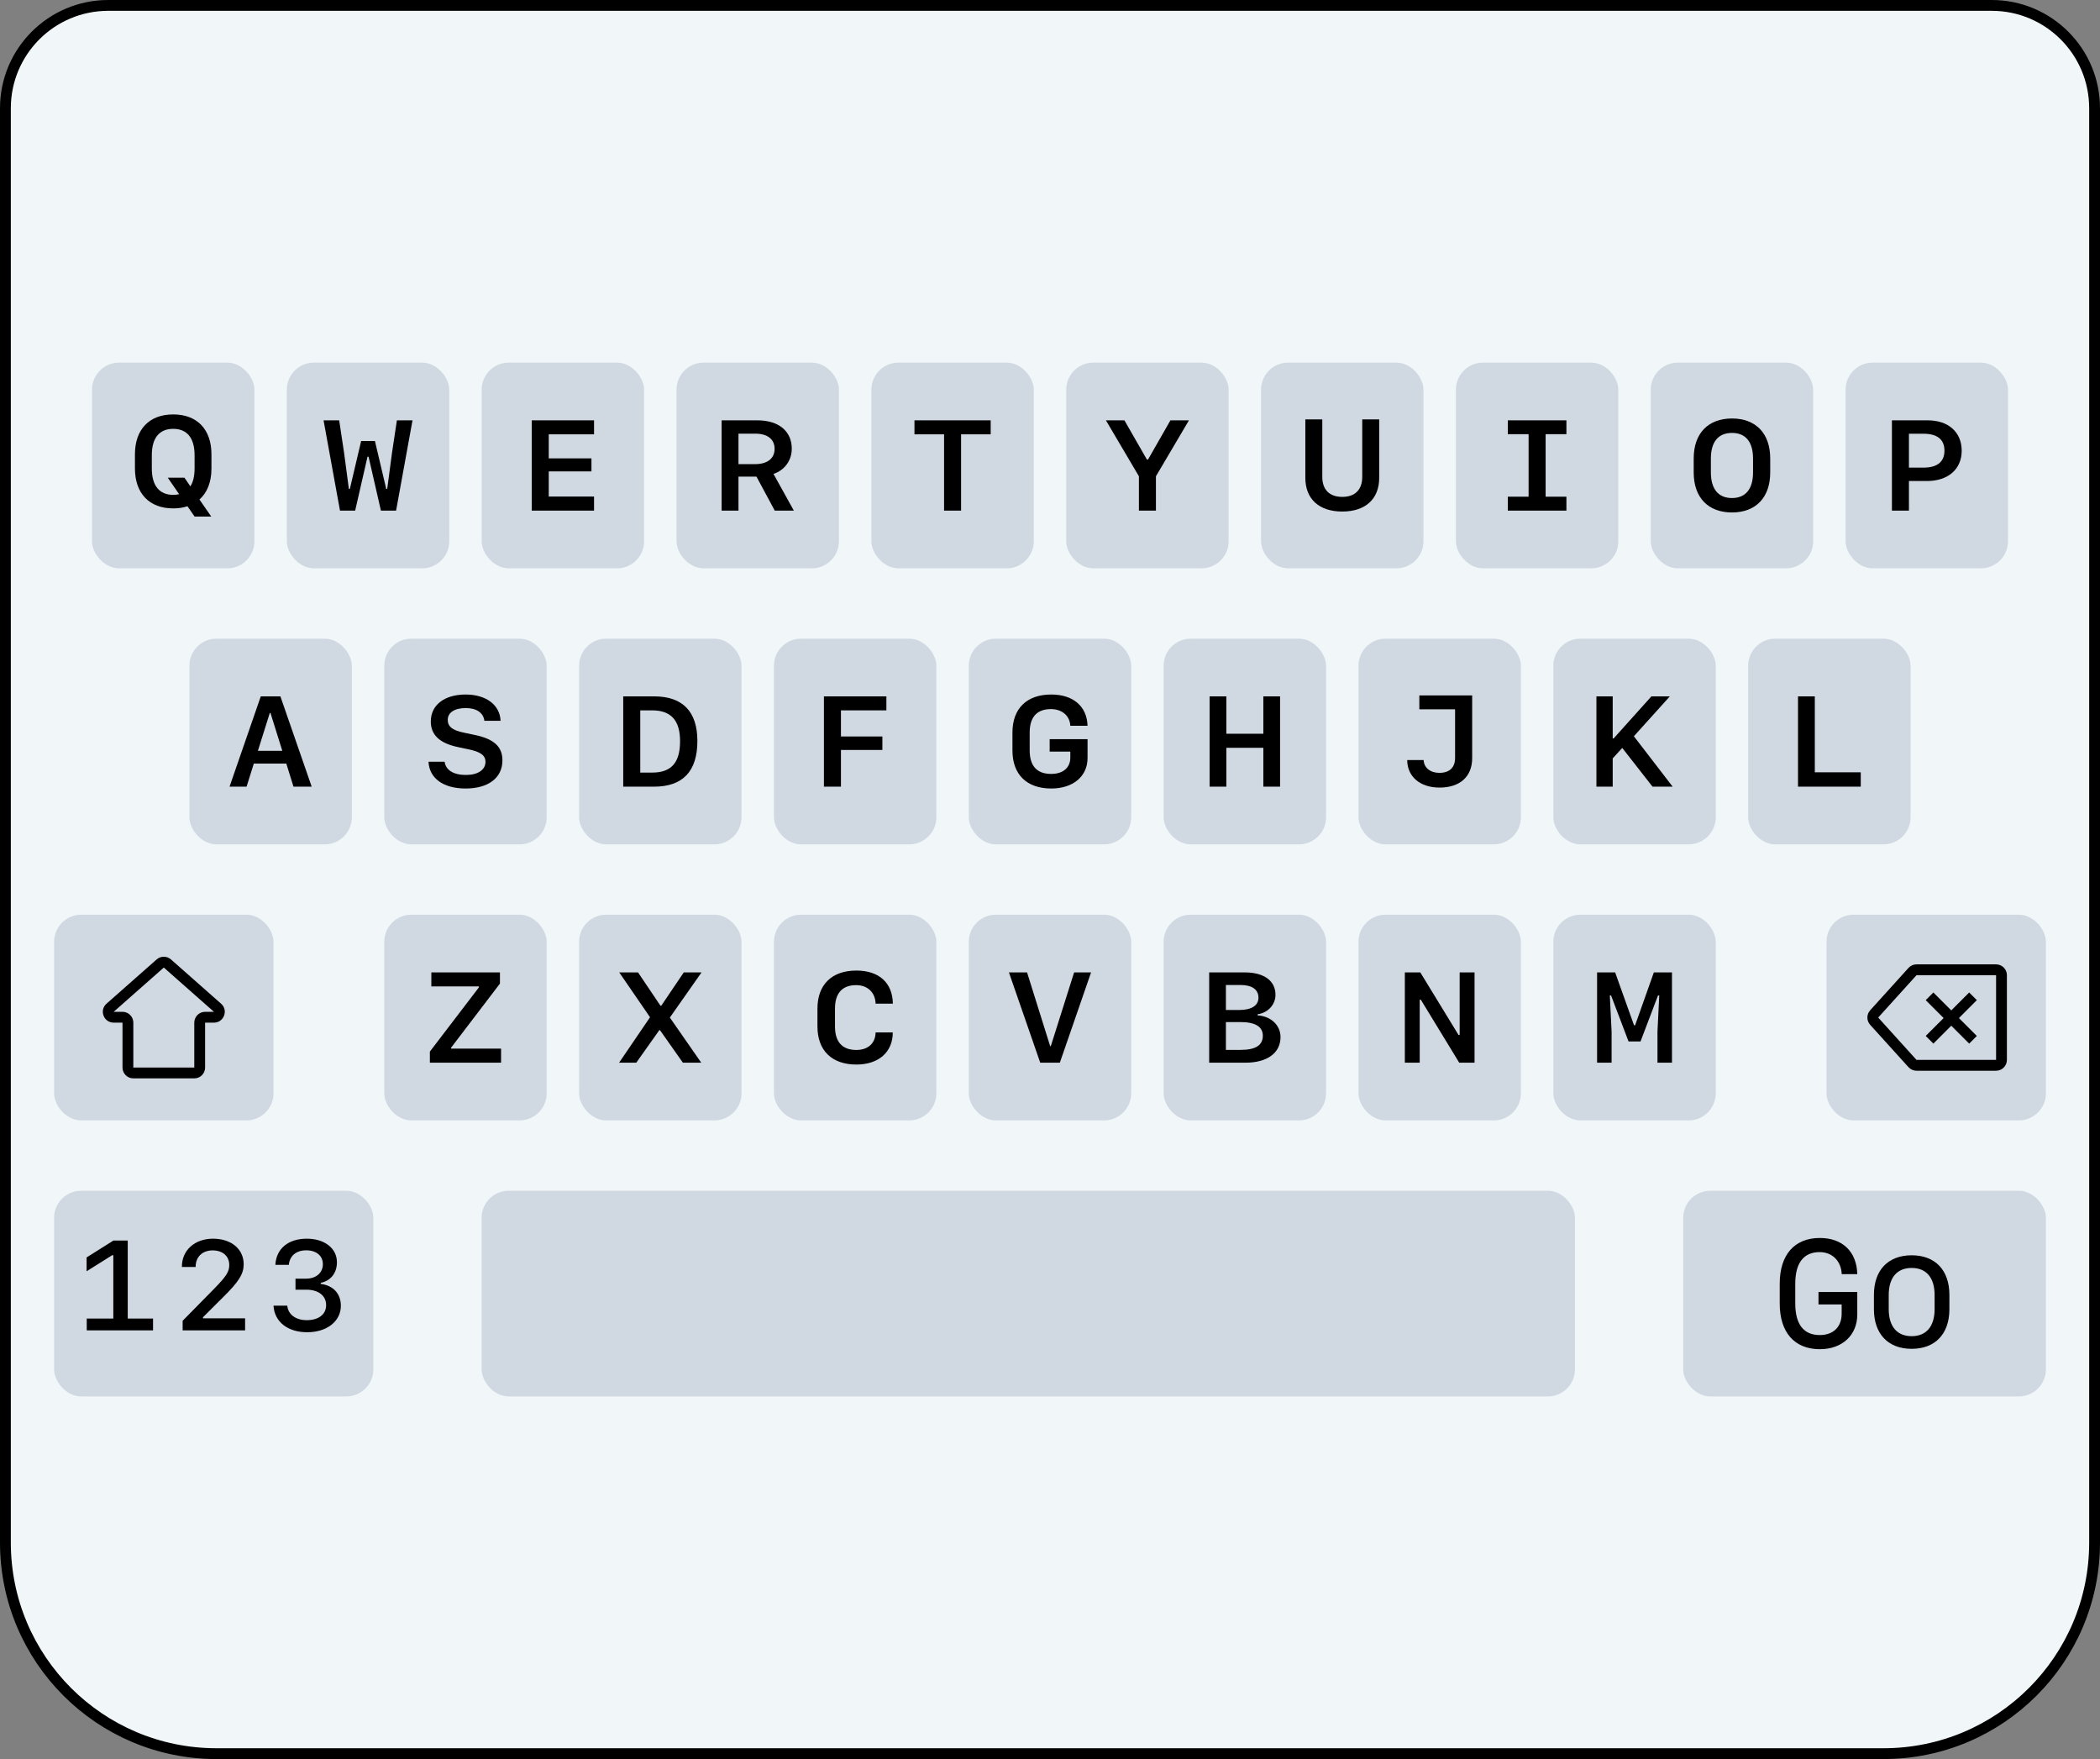 <svg width="388" height="325" viewBox="0 0 388 325" fill="none" xmlns="http://www.w3.org/2000/svg">
<rect x="0" y="0" width="388" height="325" fill="#808080" stroke="none"/>
<path d="M1 20C1 9.507 9.507 1 20 1H368C378.493 1 387 9.507 387 20V285C387 306.539 369.539 324 348 324H40C18.461 324 1 306.539 1 285V20Z" fill="#F1F6F9"/>
<rect x="17" y="67" width="30" height="38" rx="5" fill="#D0D8E2"/>
<path d="M35.951 95.434H39.027L36.853 92.289C38.289 91.018 39.068 89.062 39.068 86.547V83.949C39.068 79.314 36.402 76.566 32 76.566C27.598 76.566 24.932 79.314 24.932 83.949V86.547C24.932 91.168 27.598 93.93 32 93.93C32.971 93.93 33.859 93.793 34.639 93.533L35.951 95.434ZM32 91.428C29.471 91.428 28.049 89.76 28.049 86.547V84.1C28.049 80.887 29.471 79.232 32 79.232C34.529 79.232 35.951 80.887 35.951 84.1V86.547C35.951 87.941 35.691 89.049 35.172 89.856L34.078 88.256H31.002L33.094 91.305C32.766 91.387 32.397 91.428 32 91.428Z" fill="black"/>
<rect x="53" y="67" width="30" height="38" rx="5" fill="#D0D8E2"/>
<path d="M68.096 84.373L70.379 94.34H73.182L76.217 77.66H73.332L72.43 83.648L71.541 90.334H71.363L69.272 81.475H66.728L64.637 90.334H64.459L63.57 83.648L62.668 77.66H59.783L62.818 94.34H65.621L67.904 84.373H68.096Z" fill="black"/>
<rect x="89" y="67" width="30" height="38" rx="5" fill="#D0D8E2"/>
<path d="M109.756 91.742H101.389V87.094H109.277V84.688H101.389V80.244H109.756V77.66H98.244V94.34H109.756V91.742Z" fill="black"/>
<rect x="125" y="67" width="30" height="38" rx="5" fill="#D0D8E2"/>
<path d="M139.768 88.064L143.145 94.34H146.672L142.912 87.559C144.977 86.875 146.289 85.057 146.289 82.91C146.289 79.643 143.869 77.66 139.918 77.66H133.328V94.34H136.445V88.064H139.768ZM136.445 80.121H139.562C141.805 80.121 143.117 81.16 143.117 82.924C143.117 84.701 141.791 85.754 139.494 85.754H136.445V80.121Z" fill="black"/>
<rect x="161" y="67" width="30" height="38" rx="5" fill="#D0D8E2"/>
<path d="M177.572 94.34V80.244H183.041V77.66H168.959V80.244H174.428V94.34H177.572Z" fill="black"/>
<rect x="197" y="67" width="30" height="38" rx="5" fill="#D0D8E2"/>
<path d="M213.572 94.34V87.996L219.67 77.66H216.252L212.109 84.906H211.904L207.748 77.66H204.33L210.428 87.996V94.34H213.572Z" fill="black"/>
<rect x="233" y="67" width="30" height="38" rx="5" fill="#D0D8E2"/>
<path d="M248 91.804C245.648 91.804 244.309 90.478 244.309 88.112V77.489H241.178V88.29C241.178 92.2 243.721 94.511 248 94.511C252.279 94.511 254.822 92.2 254.822 88.29V77.489H251.691V88.112C251.691 90.478 250.352 91.804 248 91.804Z" fill="black"/>
<rect x="269" y="67" width="30" height="38" rx="5" fill="#D0D8E2"/>
<path d="M289.414 94.34V91.769H285.572V80.217H289.414V77.66H278.586V80.217H282.428V91.769H278.586V94.34H289.414Z" fill="black"/>
<rect x="305" y="67" width="30" height="38" rx="5" fill="#D0D8E2"/>
<path d="M327.068 87.299V84.701C327.068 80.066 324.402 77.318 320 77.318C315.598 77.318 312.932 80.066 312.932 84.701V87.299C312.932 91.92 315.598 94.682 320 94.682C324.402 94.682 327.068 91.92 327.068 87.299ZM320 92.016C317.512 92.016 316.104 90.389 316.104 87.272V84.728C316.104 81.598 317.512 79.984 320 79.984C322.488 79.984 323.896 81.598 323.896 84.728V87.272C323.896 90.389 322.488 92.016 320 92.016Z" fill="black"/>
<rect x="341" y="67" width="30" height="38" rx="5" fill="#D0D8E2"/>
<path d="M349.554 77.66V94.34H352.698V88.871H356.034C359.931 88.871 362.446 86.684 362.446 83.279C362.446 79.834 359.985 77.66 356.171 77.66H349.554ZM352.698 80.135H355.378C357.921 80.135 359.261 81.188 359.261 83.266C359.261 85.33 357.921 86.397 355.378 86.397H352.698V80.135Z" fill="black"/>
<rect x="35" y="118" width="30" height="38" rx="5" fill="#D0D8E2"/>
<path d="M54.225 145.34H57.588L51.805 128.66H48.182L42.412 145.34H45.557L46.897 141.074H52.898L54.225 145.34ZM49.85 131.723H49.973L52.16 138.723H47.648L49.85 131.723Z" fill="black"/>
<rect x="71" y="118" width="30" height="38" rx="5" fill="#D0D8E2"/>
<path d="M79.171 140.732C79.321 143.809 81.919 145.682 86.02 145.682C90.231 145.682 92.829 143.713 92.829 140.486C92.829 137.943 91.27 136.508 87.634 135.77L85.829 135.387C83.642 134.963 82.726 134.266 82.726 133.008C82.726 131.654 83.983 130.82 86.061 130.82C88.044 130.82 89.315 131.695 89.493 133.172H92.487C92.364 130.232 89.808 128.318 86.034 128.318C82.11 128.318 79.595 130.26 79.595 133.295C79.595 135.77 81.222 137.328 84.653 138.039L86.458 138.422C88.782 138.887 89.698 139.557 89.698 140.76C89.698 142.236 88.29 143.18 86.075 143.18C83.792 143.18 82.343 142.277 82.151 140.732H79.171Z" fill="black"/>
<rect x="107" y="118" width="30" height="38" rx="5" fill="#D0D8E2"/>
<path d="M115.15 128.66V145.34H120.865C126.156 145.34 128.85 142.496 128.85 136.904C128.85 131.477 126.143 128.66 120.865 128.66H115.15ZM118.295 131.244H120.482C123.969 131.244 125.65 133.09 125.65 136.945C125.65 140.938 124.01 142.742 120.482 142.742H118.295V131.244Z" fill="black"/>
<rect x="143" y="118" width="30" height="38" rx="5" fill="#D0D8E2"/>
<path d="M155.375 145.34V138.559H163.031V136.07H155.375V131.244H163.77V128.66H152.23V145.34H155.375Z" fill="black"/>
<rect x="179" y="118" width="30" height="38" rx="5" fill="#D0D8E2"/>
<path d="M197.753 139.967C197.753 141.854 196.399 142.988 194.212 142.988C191.587 142.988 190.247 141.512 190.247 138.654V135.346C190.247 132.488 191.587 131.012 194.171 131.012C196.222 131.012 197.657 132.229 197.753 134.088H200.938C200.829 130.506 198.286 128.318 194.239 128.318C189.7 128.318 187.062 130.902 187.062 135.346V138.654C187.062 143.098 189.7 145.682 194.239 145.682C198.245 145.682 200.938 143.453 200.938 140.049V136.562H193.938V138.859H197.753V139.967Z" fill="black"/>
<rect x="215" y="118" width="30" height="38" rx="5" fill="#D0D8E2"/>
<path d="M236.508 145.34V128.66H233.418V135.564H226.582V128.66H223.492V145.34H226.582V138.162H233.418V145.34H236.508Z" fill="black"/>
<rect x="251" y="118" width="30" height="38" rx="5" fill="#D0D8E2"/>
<path d="M265.973 145.511C269.746 145.511 272.002 143.487 272.002 140.069V128.489H262.24V131.046H268.844V140.028C268.844 141.819 267.805 142.79 265.932 142.79C264.264 142.79 263.088 141.847 263.033 140.425H259.998C260.012 143.501 262.391 145.511 265.973 145.511Z" fill="black"/>
<rect x="287" y="118" width="30" height="38" rx="5" fill="#D0D8E2"/>
<path d="M297.967 145.34V140.117L299.73 138.189L305.322 145.34H309.041L301.877 136.029L308.521 128.66H305.117L298.145 136.426H297.967V128.66H294.959V145.34H297.967Z" fill="black"/>
<rect x="323" y="118" width="30" height="38" rx="5" fill="#D0D8E2"/>
<path d="M343.797 142.688H335.307V128.66H332.203V145.34H343.797V142.688Z" fill="black"/>
<rect x="10" y="169" width="40.529" height="38" rx="5" fill="#D0D8E2"/>
<path fill-rule="evenodd" clip-rule="evenodd" d="M39.528 187.941C40.449 187.941 40.88 186.801 40.189 186.192L30.927 178.013C30.549 177.679 29.981 177.679 29.603 178.013L20.34 186.192C19.65 186.801 20.081 187.941 21.002 187.941H22.633C23.186 187.941 23.633 188.389 23.633 188.941V197.238C23.633 197.79 24.081 198.238 24.633 198.238H35.896C36.448 198.238 36.896 197.79 36.896 197.238V188.941C36.896 188.389 37.344 187.941 37.896 187.941H39.528Z" fill="#D0D8E2"/>
<path d="M40.189 186.192L40.851 185.442L40.189 186.192ZM30.927 178.013L30.265 178.762L30.927 178.013ZM29.603 178.013L28.941 177.263L29.603 178.013ZM30.265 178.762L39.528 186.941L40.851 185.442L31.588 177.263L30.265 178.762ZM21.002 186.941L30.265 178.762L28.941 177.263L19.678 185.442L21.002 186.941ZM22.633 186.941H21.002V188.941H22.633V186.941ZM24.633 197.238V188.941H22.633V197.238H24.633ZM35.896 197.238H24.633V199.238H35.896V197.238ZM35.896 188.941V197.238H37.896V188.941H35.896ZM39.528 186.941H37.896V188.941H39.528V186.941ZM37.896 188.941H37.896V186.941C36.791 186.941 35.896 187.837 35.896 188.941H37.896ZM35.896 199.238C37.001 199.238 37.896 198.342 37.896 197.238H35.896V197.238V199.238ZM22.633 197.238C22.633 198.342 23.529 199.238 24.633 199.238V197.238H24.633H22.633ZM22.633 188.941V188.941H24.633C24.633 187.837 23.738 186.941 22.633 186.941V188.941ZM19.678 185.442C18.297 186.662 19.16 188.941 21.002 188.941V186.941H21.002L19.678 185.442ZM39.528 186.941V186.941V188.941C41.37 188.941 42.232 186.662 40.851 185.442L39.528 186.941ZM31.588 177.263C30.832 176.595 29.697 176.595 28.941 177.263L30.265 178.762V178.762L31.588 177.263Z" fill="black"/>
<rect x="71" y="169" width="30" height="38" rx="5" fill="#D0D8E2"/>
<path d="M79.424 196.34H92.576V193.742H83.348V193.564L92.371 181.725V179.66H79.697V182.244H88.475V182.436L79.424 194.289V196.34Z" fill="black"/>
<rect x="107" y="169" width="30" height="38" rx="5" fill="#D0D8E2"/>
<path d="M114.385 196.34H117.557L121.809 190.338H121.945L126.17 196.34H129.561L123.764 188L129.615 179.66H126.334L122.178 185.812H122.027L117.885 179.66H114.412L120.1 187.945L114.385 196.34Z" fill="black"/>
<rect x="143" y="169" width="30" height="38" rx="5" fill="#D0D8E2"/>
<path d="M158.212 193.988C155.614 193.988 154.274 192.498 154.274 189.654V186.346C154.274 183.502 155.614 182.012 158.185 182.012C160.29 182.012 161.712 183.352 161.78 185.43H164.966C164.911 181.574 162.409 179.318 158.226 179.318C153.687 179.318 151.034 181.916 151.034 186.346V189.654C151.034 194.084 153.687 196.682 158.226 196.682C162.327 196.682 164.952 194.398 164.952 190.748H161.78C161.739 192.758 160.386 193.988 158.212 193.988Z" fill="black"/>
<rect x="179" y="169" width="30" height="38" rx="5" fill="#D0D8E2"/>
<path d="M194.15 193.277H194.027L189.762 179.66H186.412L192.195 196.34H195.818L201.588 179.66H198.457L194.15 193.277Z" fill="black"/>
<rect x="215" y="169" width="30" height="38" rx="5" fill="#D0D8E2"/>
<path d="M230.123 196.34C234.143 196.34 236.59 194.535 236.59 191.609C236.59 189.436 234.854 187.768 232.352 187.59V187.398C234.279 187.125 235.66 185.607 235.66 183.803C235.66 181.205 233.541 179.66 229.986 179.66H223.41V196.34H230.123ZM226.5 181.984H229.18C231.326 181.984 232.516 182.818 232.516 184.336C232.516 185.785 231.23 186.605 228.947 186.605H226.5V181.984ZM226.5 193.975V188.834H229.193C231.914 188.834 233.322 189.682 233.322 191.363C233.322 193.127 231.969 193.975 229.234 193.975H226.5Z" fill="black"/>
<rect x="251" y="169" width="30" height="38" rx="5" fill="#D0D8E2"/>
<path d="M262.309 196.34V184.705H262.514L269.609 196.34H272.439V179.66H269.691V191.227H269.486L262.418 179.66H259.561V196.34H262.309Z" fill="black"/>
<rect x="287" y="169" width="30" height="38" rx="5" fill="#D0D8E2"/>
<path d="M297.762 190.611L297.434 183.926H297.666L300.893 192.416H303.107L306.334 183.926H306.566L306.238 190.611V196.34H308.918V179.66H305.568L302.109 189.422H301.904L298.418 179.66H295.082V196.34H297.762V190.611Z" fill="black"/>
<rect x="337.47" y="169" width="40.529" height="38" rx="5" fill="#D0D8E2"/>
<path d="M354.099 196.826C353.817 196.826 353.547 196.706 353.358 196.497L346.277 188.671C345.933 188.29 345.933 187.71 346.277 187.329L353.358 179.503C353.547 179.294 353.817 179.174 354.099 179.174L368.8 179.174C369.352 179.174 369.8 179.622 369.8 180.174L369.8 195.826C369.8 196.378 369.352 196.826 368.8 196.826L354.099 196.826Z" fill="#D0D8E2"/>
<path d="M356.507 184.077L364.537 192.107M364.537 184.077L356.507 192.107M346.277 188.671L353.358 196.497C353.547 196.706 353.817 196.826 354.099 196.826L368.8 196.826C369.352 196.826 369.8 196.378 369.8 195.826L369.8 180.174C369.8 179.622 369.352 179.174 368.8 179.174L354.099 179.174C353.817 179.174 353.547 179.294 353.358 179.503L346.277 187.329C345.933 187.71 345.933 188.29 346.277 188.671Z" stroke="black" stroke-width="2" stroke-linejoin="round"/>
<rect x="10" y="220" width="58.977" height="38" rx="5" fill="#D0D8E2"/>
<path d="M28.277 245.799V243.611H23.602V229.201H20.949L16 232.318V234.875L20.73 231.908H20.936V243.611H16.027V245.799H28.277Z" fill="black"/>
<path d="M33.609 234.014V234.082H36.152V234.014C36.152 232.209 37.41 231.02 39.283 231.02C41.156 231.02 42.359 232.086 42.359 233.727C42.359 234.957 41.799 235.832 39.516 238.156L33.746 244.021V245.799H45.285V243.57H37.506V243.365L41.279 239.605C44.123 236.803 45.025 235.354 45.025 233.59C45.025 230.773 42.728 228.859 39.365 228.859C35.988 228.859 33.609 230.979 33.609 234.014Z" fill="black"/>
<path d="M54.596 238.279H56.605C58.834 238.279 60.256 239.387 60.256 241.137C60.256 242.832 58.875 243.912 56.674 243.912C54.637 243.912 53.228 242.859 53.078 241.232H50.535C50.699 244.213 53.16 246.141 56.756 246.141C60.393 246.141 62.977 244.117 62.977 241.26C62.977 239.018 61.582 237.5 59.258 237.213V237.021C61.131 236.611 62.252 235.189 62.252 233.207C62.252 230.637 59.969 228.859 56.688 228.859C53.256 228.859 51.041 230.691 50.877 233.686H53.365C53.516 232.031 54.732 231.006 56.578 231.006C58.438 231.006 59.654 232.004 59.654 233.576C59.654 235.162 58.397 236.242 56.551 236.242H54.596V238.279Z" fill="black"/>
<rect x="88.988" y="220" width="202" height="38" rx="5" fill="#D0D8E2"/>
<rect x="311" y="220" width="67" height="38" rx="5" fill="#D0D8E2"/>
<path d="M340.269 242.712C340.269 245.159 338.724 246.663 336.222 246.663C333.241 246.663 331.696 244.667 331.696 240.825V237.175C331.696 233.347 333.241 231.337 336.194 231.337C338.532 231.337 340.173 232.964 340.282 235.411H343.153C343.058 231.269 340.433 228.726 336.249 228.726C331.546 228.726 328.825 231.829 328.825 237.175V240.825C328.825 246.171 331.546 249.274 336.249 249.274C340.351 249.274 343.153 246.69 343.153 242.876V238.706H335.989V241.003H340.269V242.712Z" fill="black"/>
<path d="M360.175 241.878V239.253C360.175 234.646 357.536 231.925 353.202 231.925C348.868 231.925 346.229 234.646 346.229 239.253V241.878C346.229 246.472 348.868 249.206 353.202 249.206C357.536 249.206 360.175 246.472 360.175 241.878ZM353.202 246.868C350.536 246.868 348.964 245.118 348.964 241.864V239.267C348.964 236.013 350.536 234.263 353.202 234.263C355.868 234.263 357.44 236.013 357.44 239.267V241.864C357.44 245.118 355.868 246.868 353.202 246.868Z" fill="black"/>
<path d="M1 20C1 9.507 9.507 1 20 1H368C378.493 1 387 9.507 387 20V285C387 306.539 369.539 324 348 324H40C18.461 324 1 306.539 1 285V20Z" stroke="black" stroke-width="2"/>
</svg>

